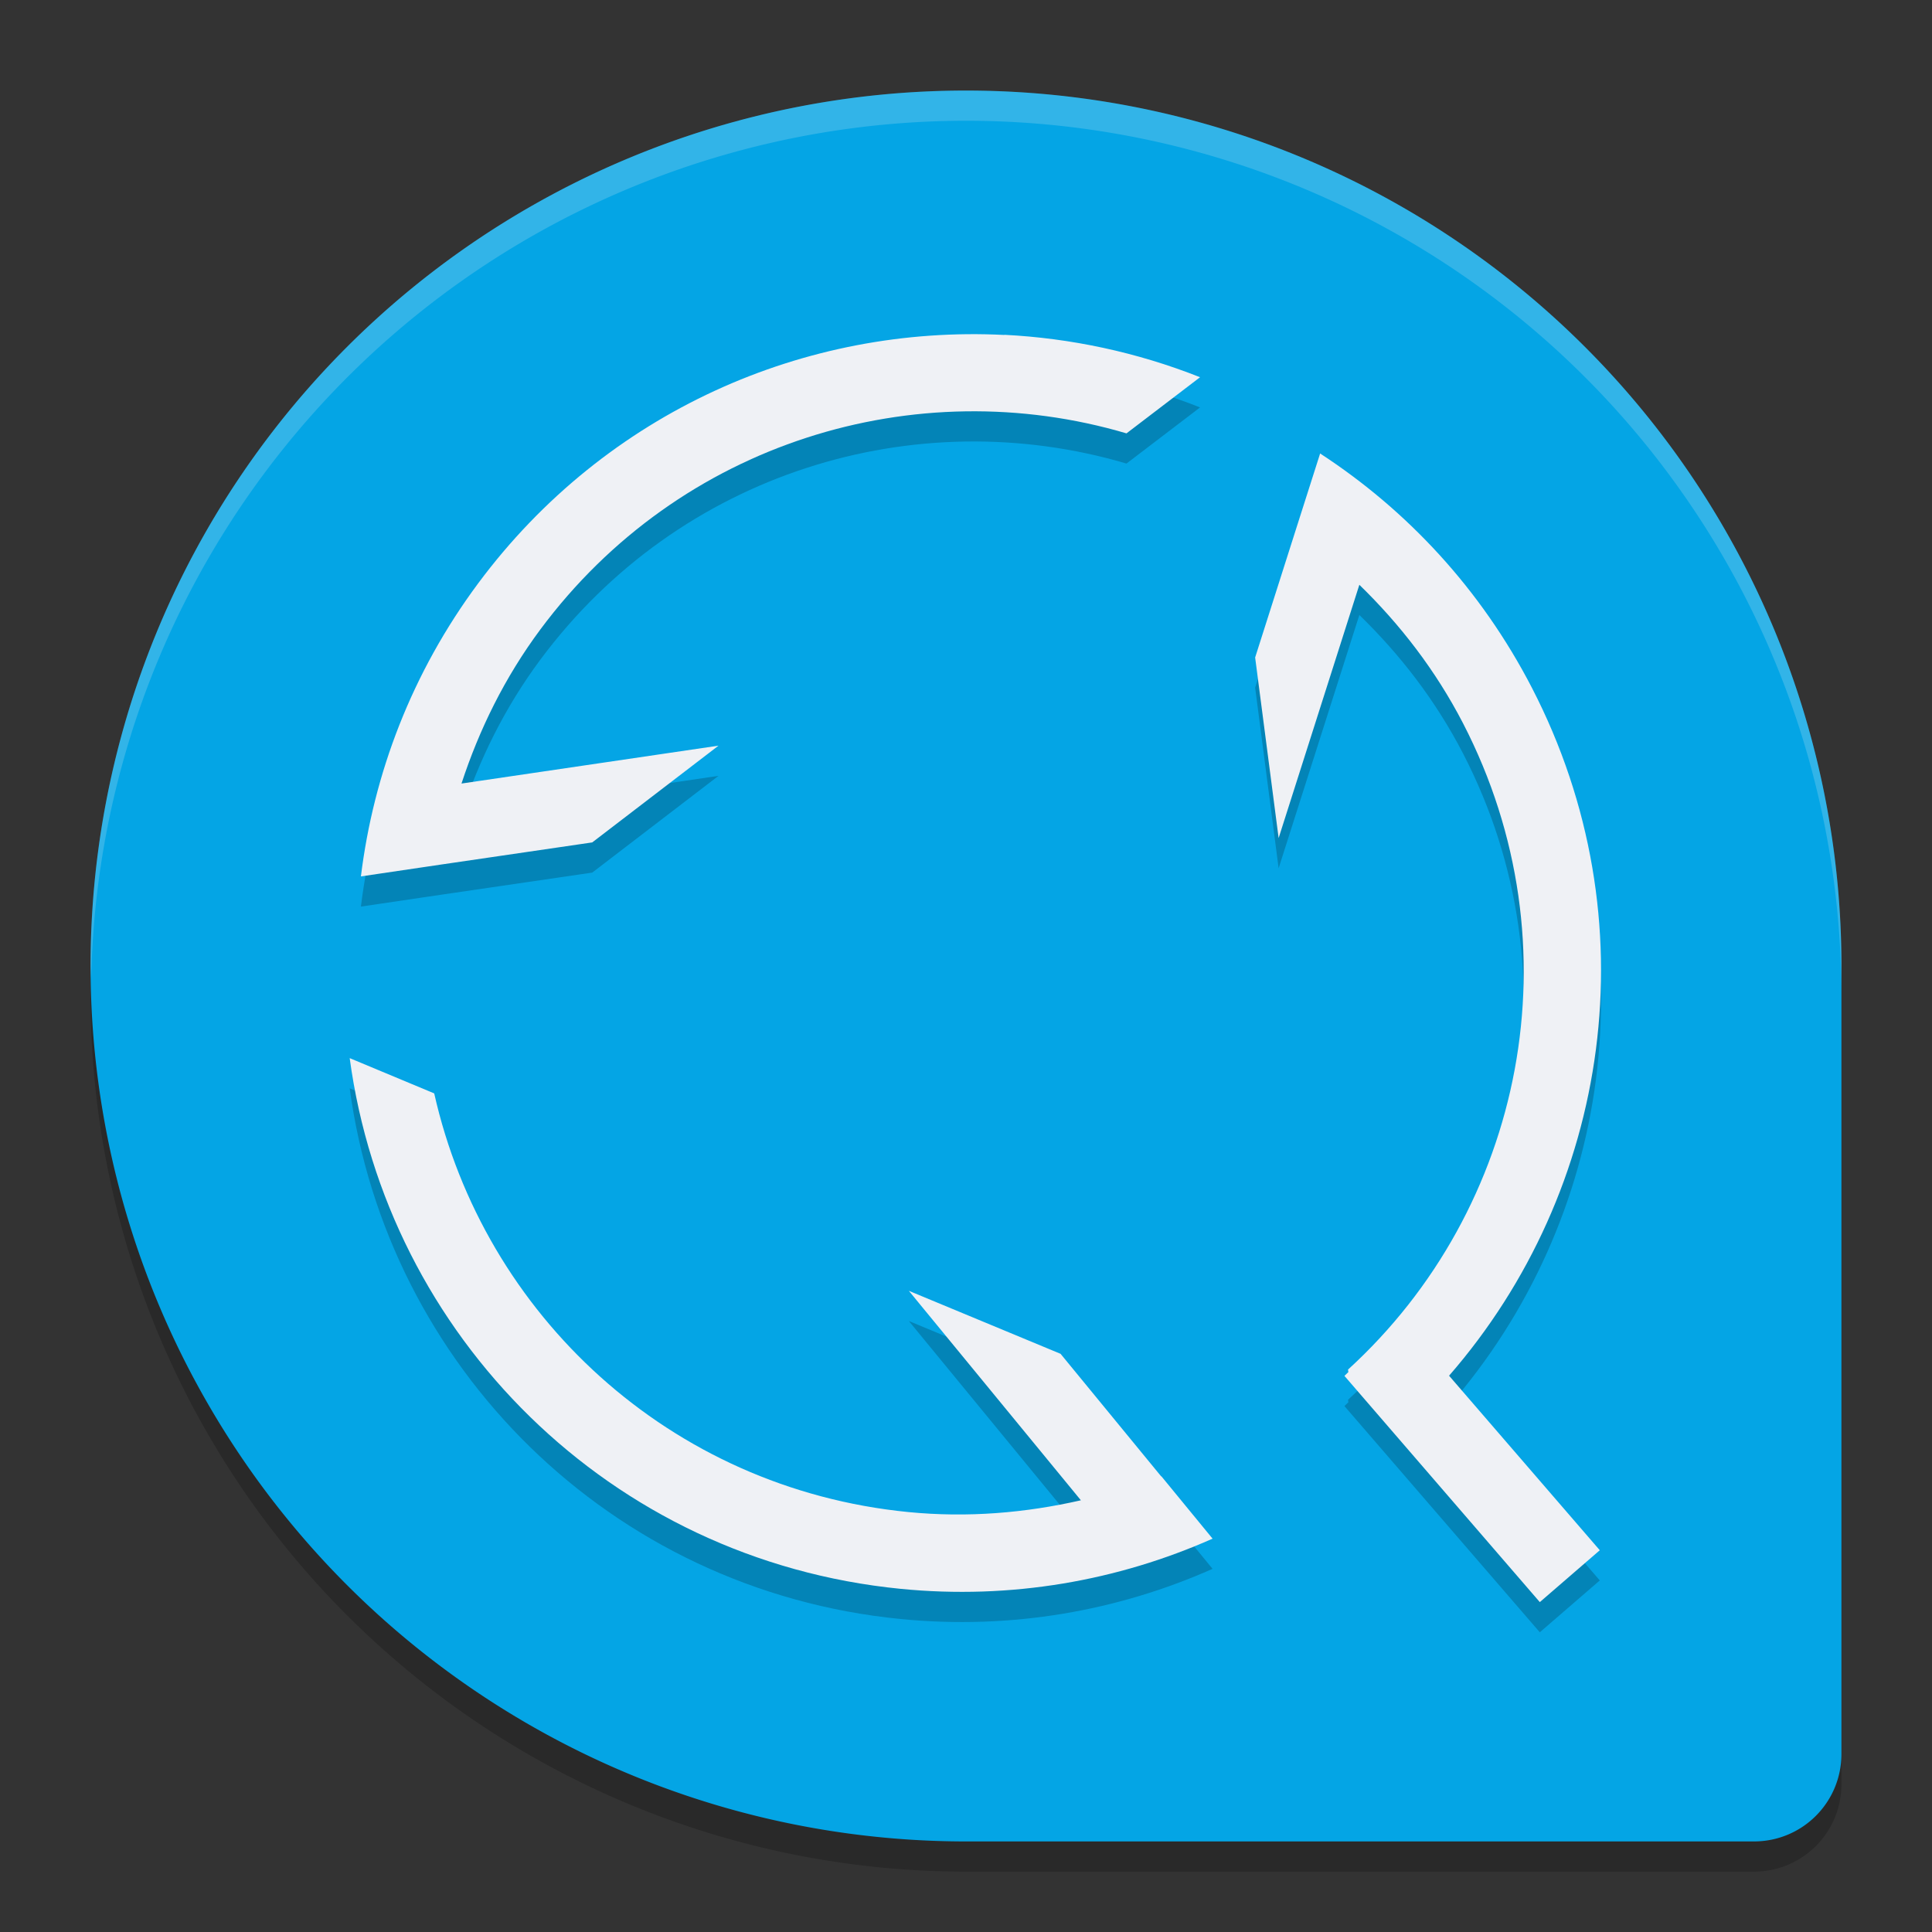 <svg xmlns="http://www.w3.org/2000/svg" width="64" height="64" version="1">
 <rect width="100%" height="100%" fill="#333333" stroke="none"/>
 <path style="opacity:0.2" d="M 32,4 A 29,29 0 0 0 3,33 29,29 0 0 0 32,62 H 58.1 C 59.707,62 61,60.707 61,59.1 V 33 A 29,29 0 0 0 32,4 Z"/>
 <path style="fill:#04a5e5" d="M 32,3 A 29,29 0 0 0 3,32 29,29 0 0 0 32,61 H 58.1 C 59.707,61 61,59.707 61,58.1 V 32 A 29,29 0 0 0 32,3 Z"/>
 <path style="opacity:0.2" d="m 33.272,12.096 h -3.58e-4 c -6.579,-0.333 -13.188,2.52 -17.431,8.227 -2.198,2.959 -3.466,6.307 -3.885,9.709 l 2.644,-0.391 5.019,-0.735 4.183,-3.205 -8.514,1.255 c 0.584,-1.783 1.429,-3.512 2.613,-5.105 4.615,-6.209 12.424,-8.56 19.416,-6.495 l 2.437,-1.86 c -2.099,-0.831 -4.287,-1.294 -6.48,-1.405 z m 10.458,3.916 -7.16e-4,0.016 -0.812,2.546 -1.339,4.206 0.778,5.982 2.674,-8.39 c 1.345,1.307 2.524,2.826 3.436,4.59 3.806,7.368 2.023,16.082 -3.811,21.407 l 0.011,0.083 c -0.043,0.041 -0.086,0.086 -0.13,0.126 l 6.472,7.494 1.987,-1.718 -4.993,-5.782 c 5.341,-6.135 6.717,-15.098 2.745,-22.786 -1.693,-3.277 -4.143,-5.891 -7.017,-7.764 z M 11.584,36.052 c 1.24,9.188 8.6,16.626 18.246,17.58 3.67,0.363 7.204,-0.271 10.338,-1.662 l -1.693,-2.063 -0.01,-7.8e-4 -3.332,-4.059 -5.026,-2.087 5.699,6.939 c -1.829,0.417 -3.749,0.584 -5.725,0.389 -7.902,-0.781 -14.051,-6.541 -15.697,-13.868 z"/>
 <path style="fill:#eff1f5" d="m 33.272,11.096 h -3.58e-4 c -6.579,-0.333 -13.188,2.52 -17.431,8.227 -2.198,2.959 -3.466,6.307 -3.885,9.709 l 2.644,-0.391 5.019,-0.735 4.183,-3.205 -8.514,1.255 c 0.584,-1.783 1.429,-3.512 2.613,-5.105 4.615,-6.209 12.424,-8.56 19.416,-6.495 l 2.437,-1.86 c -2.099,-0.831 -4.287,-1.294 -6.48,-1.405 z m 10.458,3.916 -7.16e-4,0.016 -0.812,2.546 -1.339,4.206 0.778,5.982 2.674,-8.39 c 1.345,1.307 2.524,2.826 3.436,4.59 3.806,7.368 2.023,16.082 -3.811,21.407 l 0.011,0.083 c -0.043,0.041 -0.086,0.086 -0.13,0.126 l 6.472,7.494 1.987,-1.718 -4.993,-5.782 c 5.341,-6.135 6.717,-15.098 2.745,-22.786 -1.693,-3.277 -4.143,-5.891 -7.017,-7.764 z M 11.584,35.052 c 1.24,9.188 8.6,16.626 18.246,17.58 3.67,0.363 7.204,-0.271 10.338,-1.662 l -1.693,-2.063 -0.01,-7.8e-4 -3.332,-4.059 -5.026,-2.087 5.699,6.939 c -1.829,0.417 -3.749,0.584 -5.725,0.389 -7.902,-0.781 -14.051,-6.541 -15.697,-13.868 z"/>
 <path style="opacity:0.2;fill:#eff1f5" d="M 32 3 A 29 29 0 0 0 3 32 A 29 29 0 0 0 3.021 32.408 A 29 29 0 0 1 32 4 A 29 29 0 0 1 61 33 L 61 32 A 29 29 0 0 0 32 3 z"/>
</svg>
